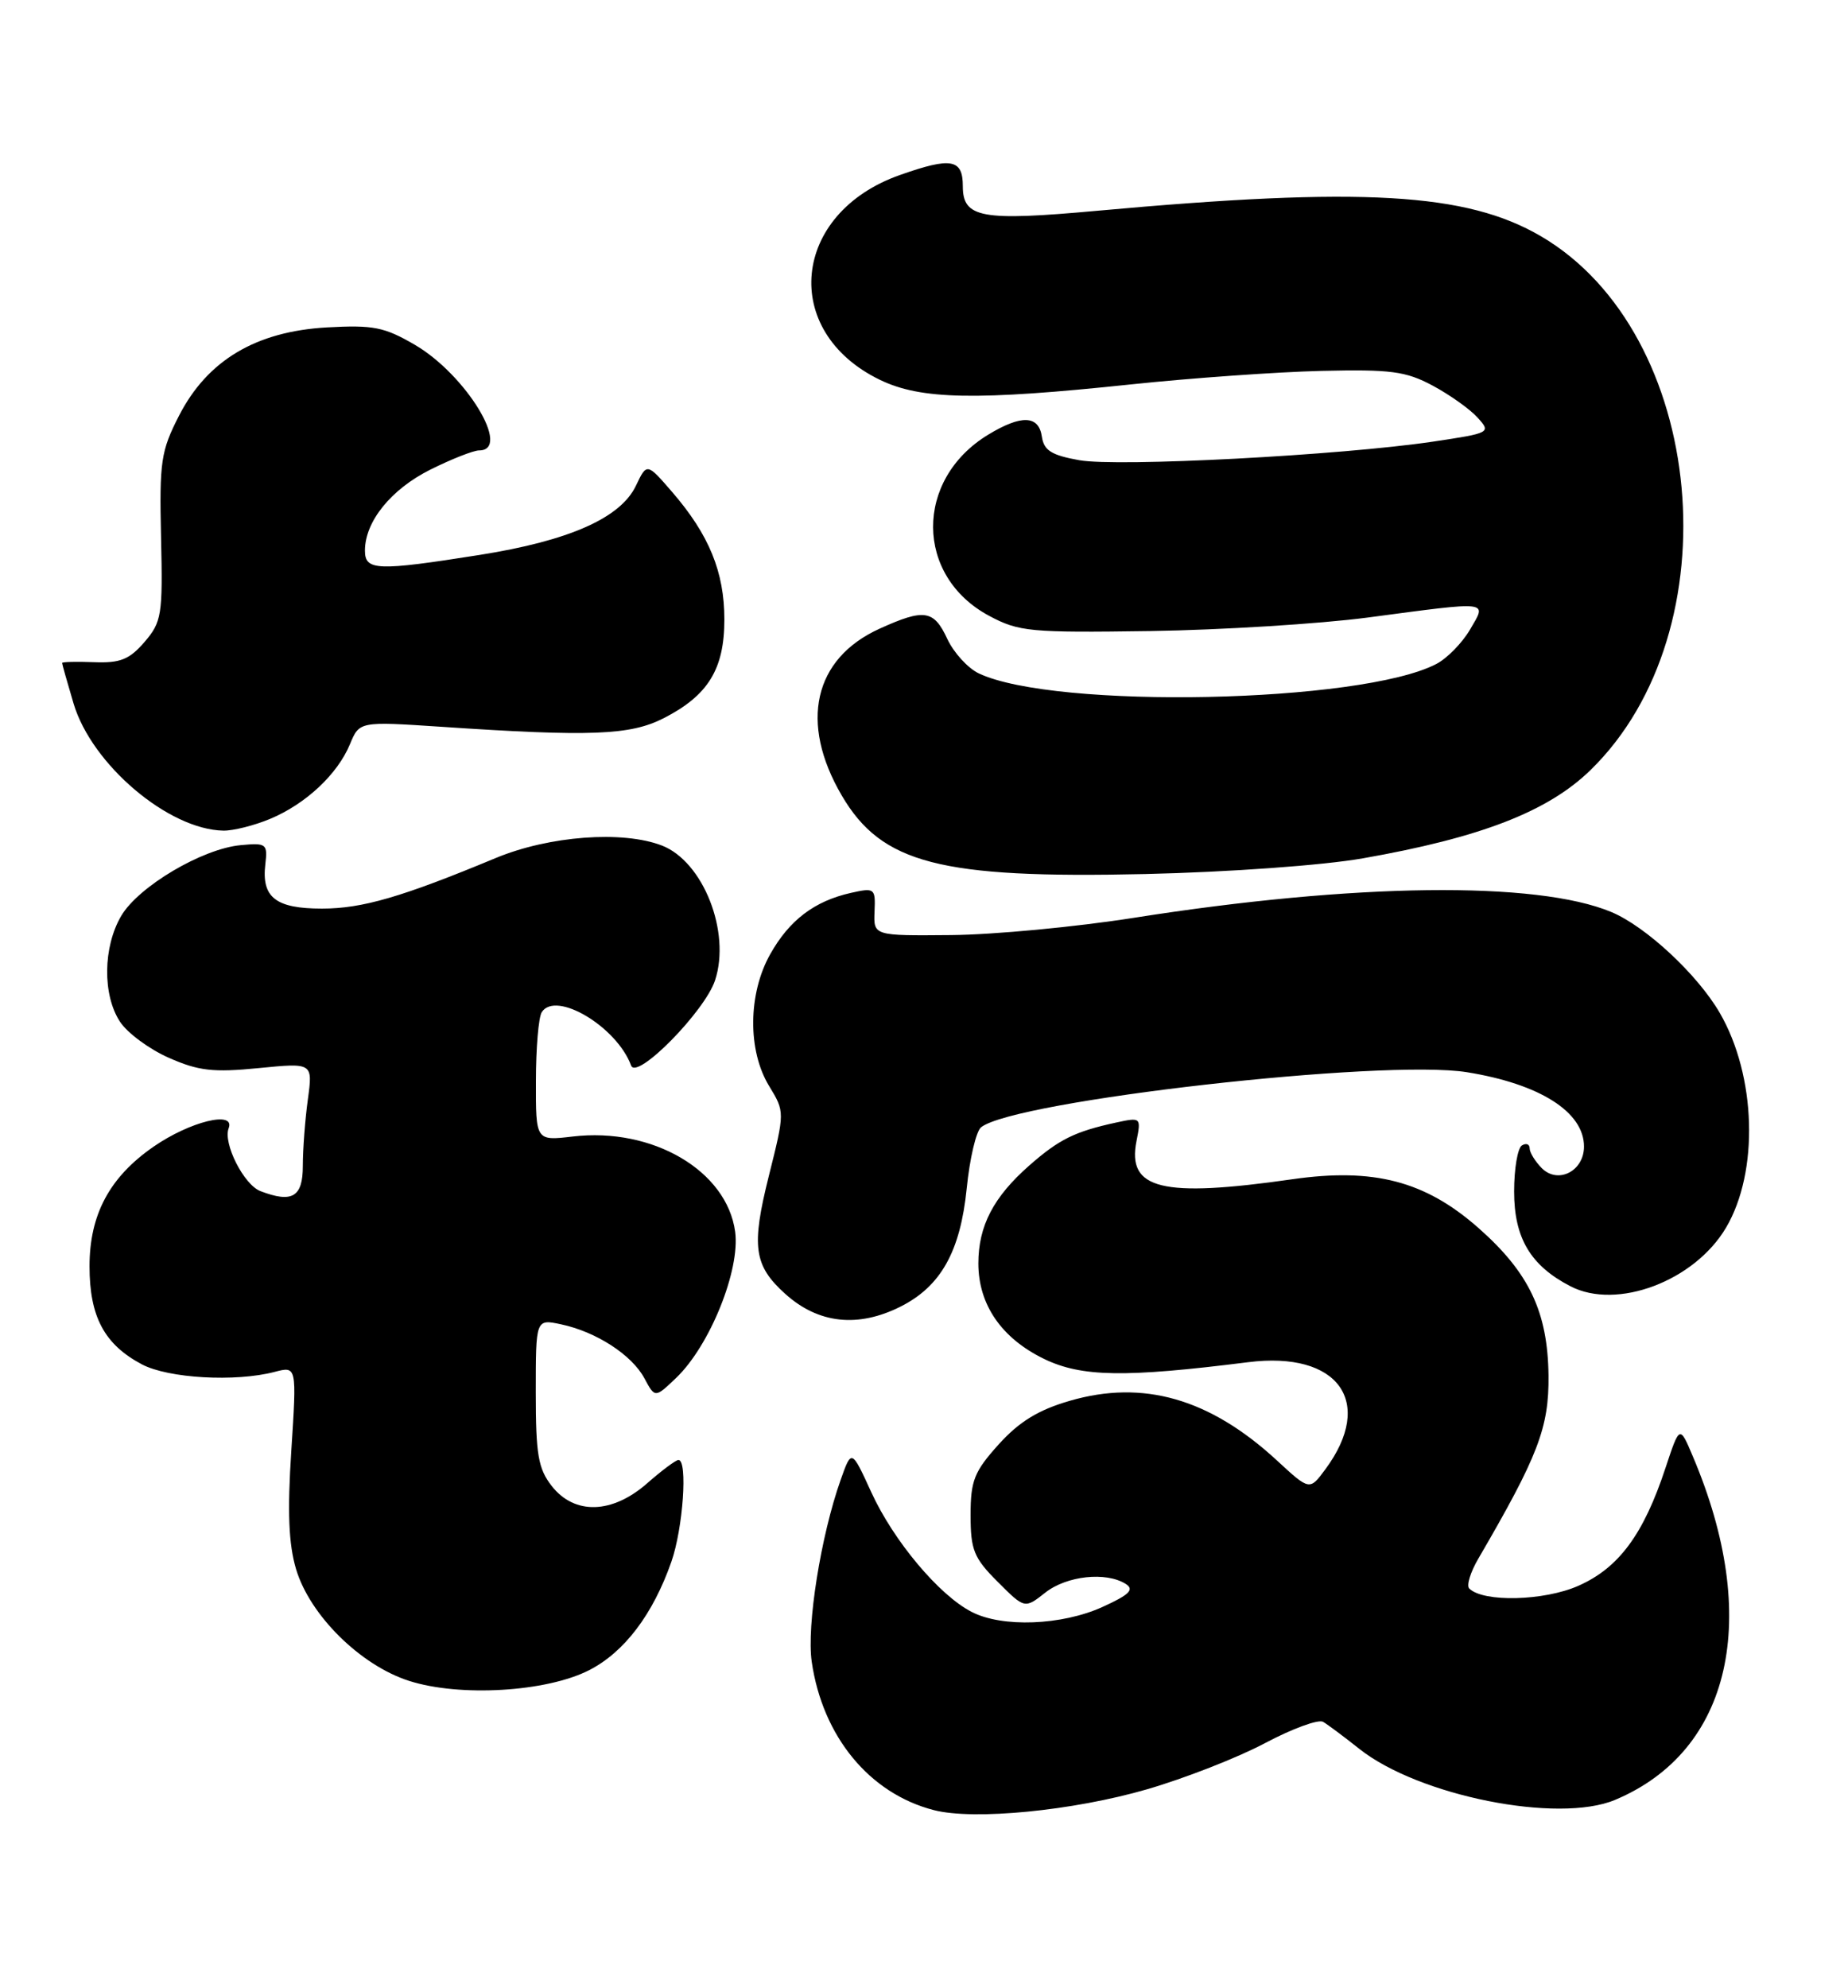 <?xml version="1.0" encoding="UTF-8" standalone="no"?>
<!DOCTYPE svg PUBLIC "-//W3C//DTD SVG 1.1//EN" "http://www.w3.org/Graphics/SVG/1.1/DTD/svg11.dtd" >
<svg xmlns="http://www.w3.org/2000/svg" xmlns:xlink="http://www.w3.org/1999/xlink" version="1.1" viewBox="0 0 238 256">
 <g >
 <path fill="currentColor"
d=" M 147.71 230.41 C 152.54 229.01 159.38 226.34 162.90 224.47 C 166.42 222.60 169.80 221.36 170.40 221.72 C 171.01 222.08 173.10 223.64 175.05 225.19 C 182.69 231.26 200.67 234.85 208.00 231.77 C 222.99 225.48 226.86 208.35 218.01 187.52 C 216.32 183.52 216.32 183.52 214.50 189.01 C 211.67 197.59 208.48 201.90 203.28 204.20 C 198.86 206.16 191.02 206.35 189.22 204.55 C 188.84 204.18 189.37 202.44 190.40 200.69 C 198.10 187.48 199.50 183.82 199.43 177.12 C 199.33 168.92 196.93 163.87 190.38 158.10 C 183.54 152.08 176.91 150.35 166.45 151.85 C 149.61 154.26 145.12 153.16 146.37 146.92 C 146.97 143.89 146.93 143.86 143.74 144.55 C 138.42 145.71 136.41 146.70 132.56 150.08 C 127.94 154.14 126.00 157.87 126.00 162.70 C 126.01 168.01 128.99 172.33 134.47 174.99 C 139.30 177.32 144.86 177.41 160.74 175.41 C 172.36 173.94 177.11 180.53 170.69 189.20 C 168.66 191.95 168.66 191.95 164.43 188.04 C 155.80 180.09 147.23 177.63 137.78 180.38 C 133.73 181.55 131.27 183.06 128.62 185.99 C 125.46 189.50 125.00 190.65 125.00 195.10 C 125.00 199.59 125.42 200.62 128.48 203.68 C 131.97 207.17 131.97 207.17 134.62 205.08 C 137.38 202.91 142.44 202.36 144.98 203.96 C 146.12 204.69 145.46 205.35 141.98 206.93 C 136.73 209.31 129.06 209.60 125.13 207.56 C 120.93 205.40 115.08 198.41 112.22 192.17 C 109.67 186.60 109.67 186.60 108.27 190.55 C 105.71 197.76 103.87 209.34 104.54 213.98 C 105.94 223.62 111.98 230.96 120.28 233.09 C 125.43 234.42 138.19 233.17 147.71 230.41 Z  M 75.87 215.07 C 80.39 212.76 84.08 207.91 86.46 201.12 C 87.97 196.82 88.59 188.00 87.38 188.00 C 87.04 188.00 85.23 189.35 83.35 191.00 C 78.85 194.95 74.01 195.10 71.07 191.37 C 69.31 189.12 69.00 187.33 69.00 179.29 C 69.00 169.84 69.00 169.84 72.25 170.53 C 76.78 171.49 81.37 174.46 82.99 177.48 C 84.36 180.03 84.36 180.03 87.09 177.42 C 91.42 173.27 95.34 163.56 94.68 158.62 C 93.62 150.75 84.04 145.13 73.75 146.35 C 69.00 146.91 69.00 146.91 69.02 139.20 C 69.02 134.97 69.36 130.98 69.77 130.34 C 71.57 127.51 79.44 132.21 81.28 137.21 C 81.99 139.15 90.76 130.25 92.09 126.24 C 94.14 120.02 90.57 110.95 85.25 108.88 C 80.18 106.92 70.71 107.63 63.84 110.49 C 51.77 115.51 46.66 117.00 41.47 117.00 C 35.51 117.00 33.67 115.56 34.17 111.30 C 34.48 108.65 34.31 108.52 31.00 108.83 C 26.04 109.29 17.84 114.15 15.61 117.94 C 13.26 121.95 13.19 128.11 15.45 131.56 C 16.39 133.01 19.22 135.10 21.74 136.21 C 25.56 137.90 27.45 138.12 33.30 137.54 C 40.29 136.85 40.29 136.85 39.65 141.56 C 39.29 144.16 39.00 148.02 39.00 150.14 C 39.00 154.14 37.64 154.95 33.54 153.38 C 31.40 152.56 28.70 147.22 29.45 145.28 C 30.33 142.97 24.46 144.41 19.77 147.66 C 14.11 151.58 11.53 156.40 11.53 163.06 C 11.53 169.55 13.44 173.12 18.26 175.68 C 21.67 177.49 30.31 177.98 35.36 176.66 C 38.22 175.91 38.22 175.91 37.52 186.76 C 37.00 194.68 37.17 198.82 38.13 202.06 C 39.91 208.00 46.41 214.43 52.67 216.44 C 59.20 218.54 70.36 217.88 75.87 215.07 Z  M 115.98 168.25 C 121.17 165.64 123.68 161.15 124.50 153.04 C 124.88 149.22 125.71 145.67 126.35 145.16 C 130.67 141.72 178.16 136.33 188.94 138.07 C 198.31 139.58 204.00 143.19 204.00 147.64 C 204.00 150.80 200.66 152.51 198.57 150.43 C 197.71 149.56 197.00 148.41 197.00 147.87 C 197.00 147.33 196.55 147.16 196.00 147.50 C 195.45 147.84 195.00 150.51 195.00 153.42 C 195.00 159.42 197.11 162.97 202.25 165.63 C 208.24 168.73 218.22 164.97 222.29 158.09 C 226.55 150.88 226.19 138.54 221.48 130.42 C 218.61 125.48 211.97 119.30 207.52 117.44 C 197.90 113.42 174.42 113.71 146.00 118.19 C 138.57 119.36 128.00 120.36 122.50 120.41 C 112.50 120.50 112.50 120.50 112.63 117.38 C 112.76 114.37 112.65 114.29 109.57 114.98 C 104.88 116.04 101.65 118.49 99.19 122.88 C 96.33 127.96 96.27 135.29 99.05 139.84 C 101.08 143.18 101.08 143.18 99.01 151.45 C 96.74 160.52 97.08 162.97 101.14 166.62 C 105.39 170.45 110.49 171.01 115.98 168.25 Z  M 175.50 110.53 C 190.70 107.86 199.35 104.51 204.84 99.16 C 223.30 81.17 219.76 42.91 198.47 30.43 C 188.88 24.81 175.44 24.04 141.32 27.14 C 126.39 28.50 124.00 28.07 124.00 23.98 C 124.00 20.47 122.51 20.20 115.89 22.54 C 101.93 27.46 100.45 42.68 113.32 48.91 C 118.60 51.47 125.76 51.60 145.65 49.50 C 153.43 48.68 164.45 47.90 170.15 47.76 C 179.10 47.55 181.04 47.80 184.50 49.65 C 186.70 50.83 189.31 52.68 190.29 53.77 C 192.05 55.71 191.96 55.76 184.54 56.87 C 172.61 58.64 143.94 60.15 139.00 59.26 C 135.41 58.62 134.44 58.00 134.18 56.23 C 133.78 53.46 131.53 53.38 127.24 55.99 C 117.75 61.78 117.83 74.19 127.39 79.30 C 131.22 81.35 132.65 81.48 148.15 81.26 C 157.31 81.12 169.91 80.34 176.15 79.52 C 192.15 77.40 191.51 77.32 189.31 81.09 C 188.31 82.79 186.37 84.78 184.98 85.50 C 175.30 90.55 135.86 91.36 126.05 86.71 C 124.65 86.04 122.83 84.05 122.00 82.27 C 120.26 78.53 119.04 78.34 113.27 80.96 C 104.79 84.81 102.92 93.07 108.41 102.44 C 113.55 111.20 121.07 113.15 147.50 112.55 C 158.32 112.30 170.37 111.43 175.50 110.53 Z  M 34.78 105.45 C 39.38 103.53 43.47 99.70 45.07 95.83 C 46.29 92.89 46.29 92.89 56.88 93.59 C 76.06 94.88 81.14 94.68 85.44 92.50 C 91.19 89.57 93.29 86.18 93.29 79.77 C 93.29 73.66 91.32 68.86 86.58 63.37 C 83.31 59.59 83.31 59.59 81.90 62.54 C 79.93 66.70 73.31 69.63 61.76 71.46 C 48.54 73.55 47.00 73.49 47.00 70.90 C 47.00 67.16 50.36 63.00 55.43 60.47 C 58.16 59.11 60.98 58.00 61.70 58.00 C 65.94 58.00 60.05 48.29 53.46 44.42 C 49.50 42.11 48.10 41.83 42.10 42.16 C 32.96 42.68 26.73 46.39 23.07 53.50 C 20.72 58.08 20.52 59.41 20.74 69.20 C 20.97 79.21 20.83 80.08 18.61 82.67 C 16.66 84.93 15.48 85.40 12.11 85.27 C 9.85 85.18 8.00 85.23 8.00 85.37 C 8.00 85.52 8.66 87.86 9.47 90.58 C 11.80 98.44 21.70 106.84 28.78 106.96 C 30.04 106.98 32.74 106.30 34.78 105.45 Z "/>
</g>
</svg>
